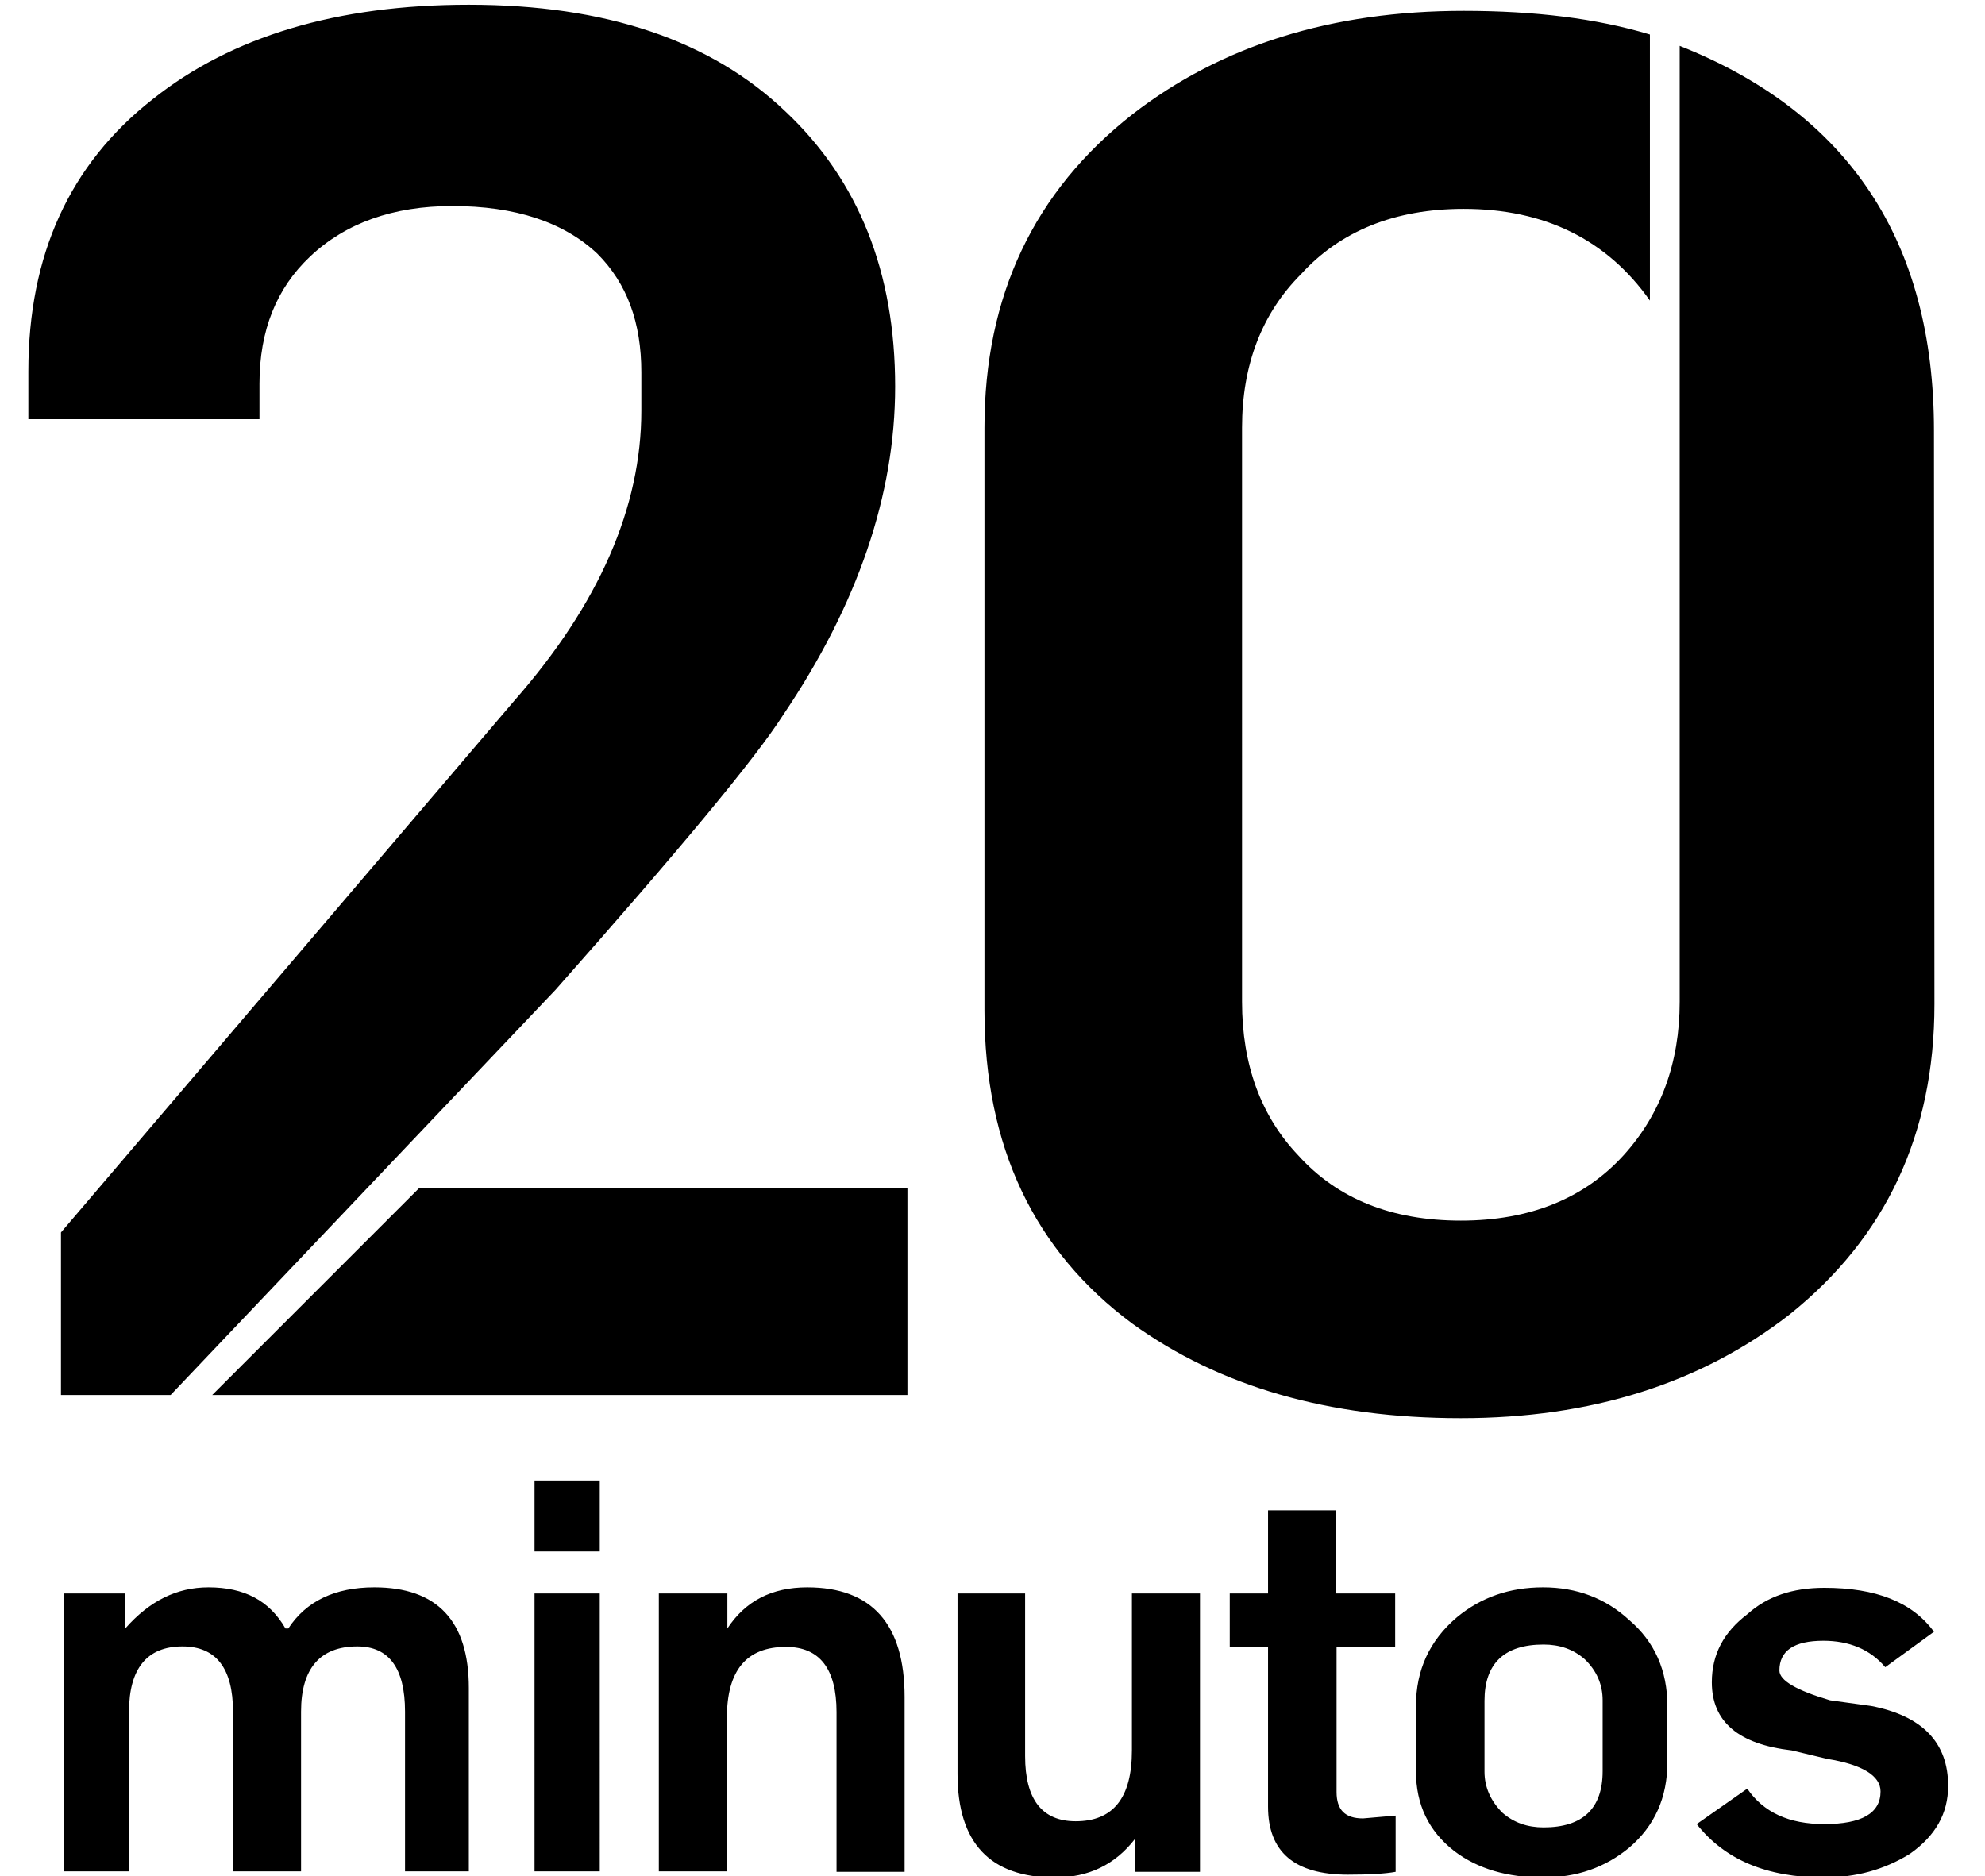 <?xml version="1.0" encoding="utf-8"?>
<svg xmlns="http://www.w3.org/2000/svg" version="1.1" viewBox="0 7 420 397">
    <path d="M295.2,355.5v-11.3h-12.5v-17.6h-14.4v17.6h-8.1v11.3h8.1v33.8c0,9.6,5.6,14.4,16.9,14.4 c4.6,0,7.9-0.2,10.1-0.6v-11.9l-6.9,0.6c-3.8,0-5.6-1.8-5.6-5.6v-30.7h12.5 M352.8,379.9V368c0-7.5-2.7-13.6-8.1-18.2 c-5-4.6-11.1-6.9-18.2-6.9s-13.1,2.1-18.2,6.3c-5.9,5-8.7,11.3-8.7,18.8v13.8c0,7.1,2.7,12.7,8.1,16.9c5,3.8,11.3,5.6,18.8,5.6 c7.1,0,13.1-2.1,18.2-6.3C350.1,393.4,352.8,387.4,352.8,379.9 M339.1,366.8v15c0,7.9-4.2,11.9-12.5,11.9c-3.4,0-6.3-1-8.7-3.1 c-2.5-2.5-3.8-5.4-3.8-8.7v-15c0-7.9,4.2-11.9,12.5-11.9c3.4,0,6.3,1,8.7,3.1C337.8,360.5,339.1,363.4,339.1,366.8 M409.2,352.3 c-4.6-6.3-12.3-9.3-23.2-9.3c-6.7,0-12.1,1.8-16.3,5.6c-5,3.8-7.5,8.5-7.5,14.4c0,8.3,5.6,13.1,16.9,14.4l7.5,1.8 c7.5,1.2,11.3,3.6,11.3,6.9c0,4.6-4,6.9-11.9,6.9c-7.5,0-12.9-2.5-16.3-7.5l-10.7,7.5c5.9,7.5,14.8,11.3,26.9,11.3 c6.7,0,12.7-1.6,18.2-5c5.4-3.8,8.1-8.5,8.1-14.4c0-9.1-5.4-14.8-16.3-16.9l-8.7-1.2c-7.1-2.1-10.7-4.2-10.7-6.3 c0-4.2,3.1-6.3,9.3-6.3c5.4,0,9.9,1.8,13.1,5.6L409.2,352.3 M99.2,403v-38.8c0-14.2-6.7-21.3-20-21.3c-8.3,0-14.4,2.9-18.2,8.7 h-0.6c-3.4-5.9-8.7-8.7-16.3-8.7c-6.7,0-12.5,2.9-17.6,8.7v-7.4H13.5V403h13.8v-33.8c0-9.1,3.8-13.8,11.3-13.8 c7.1,0,10.7,4.6,10.7,13.8V403h14.4v-33.8c0-9.1,4-13.8,11.9-13.8c6.7,0,10.1,4.6,10.1,13.8V403H99.2 M153.8,344.2h-14.4V403 h14.4v-32.5c0-10.1,4.2-15,12.5-15c7.1,0,10.7,4.6,10.7,13.8v33.8h14.4v-37c0-15.4-6.9-23.2-20.6-23.2c-7.5,0-13.1,2.9-16.9,8.7 v-7.5 M126.9,344.2h-13.8V403h13.8V344.2 M113.1,320.3v15h13.8v-15H113.1 M217,344.2h-14.4v38.2c0,14.6,6.9,21.9,20.6,21.9 c7.1,0,12.7-2.7,16.9-8.1v6.9h13.8v-58.9h-14.4v33.2c0,10.1-4,15-11.9,15c-7.1,0-10.7-4.6-10.7-13.8v-34.4 M192,258.4H88.7 l-43.8,43.8H192V258.4 M189.4,88.8c0-24.2-7.7-43.6-23.2-58.2C150.4,15.5,128.1,8,99.2,8C71.3,8,49,14.7,32.3,28 C14.7,41.8,6,61,6,85.6v10.1h48.9v-7.5c0-11.3,3.6-20.2,10.7-26.9c7.5-7.1,17.6-10.7,30.1-10.7c13.3,0,23.6,3.4,30.7,10.1 c6.3,6.3,9.3,14.6,9.3,25.1v8.1c0,20.4-8.9,40.9-26.9,61.4L12.9,267.8v34.4h23.2l81.4-85.7c26.3-29.7,42.4-49.1,48.2-58.2 C181.5,134.9,189.4,111.7,189.4,88.8 M409.2,98.1c0-40-18-67.2-53.8-81.4V219c0,12.9-4,23.8-11.9,32.5 c-8.3,9.1-19.8,13.8-34.4,13.8c-14.6,0-26.1-4.6-34.4-13.8c-7.9-8.3-11.9-19.2-11.9-32.5V97.5c0-13.3,4.2-24.2,12.5-32.5 c8.3-9.1,19.8-13.8,34.4-13.8c17.1,0,30.3,6.5,39.4,19.4V14.3c-11.3-3.4-24.4-5-39.4-5c-27.9,0-51.3,7.3-70.1,21.9 c-20.8,16.3-31.3,38.4-31.3,66.3v123.3c0,28.8,10.5,50.9,31.3,66.3c18.4,13.3,41.5,20,69.5,20c27.5,0,50.7-7.3,69.5-21.9 c20.4-16.3,30.7-38.2,30.7-65.7L409.2,98.1L409.2,98.1z"/>
</svg>
